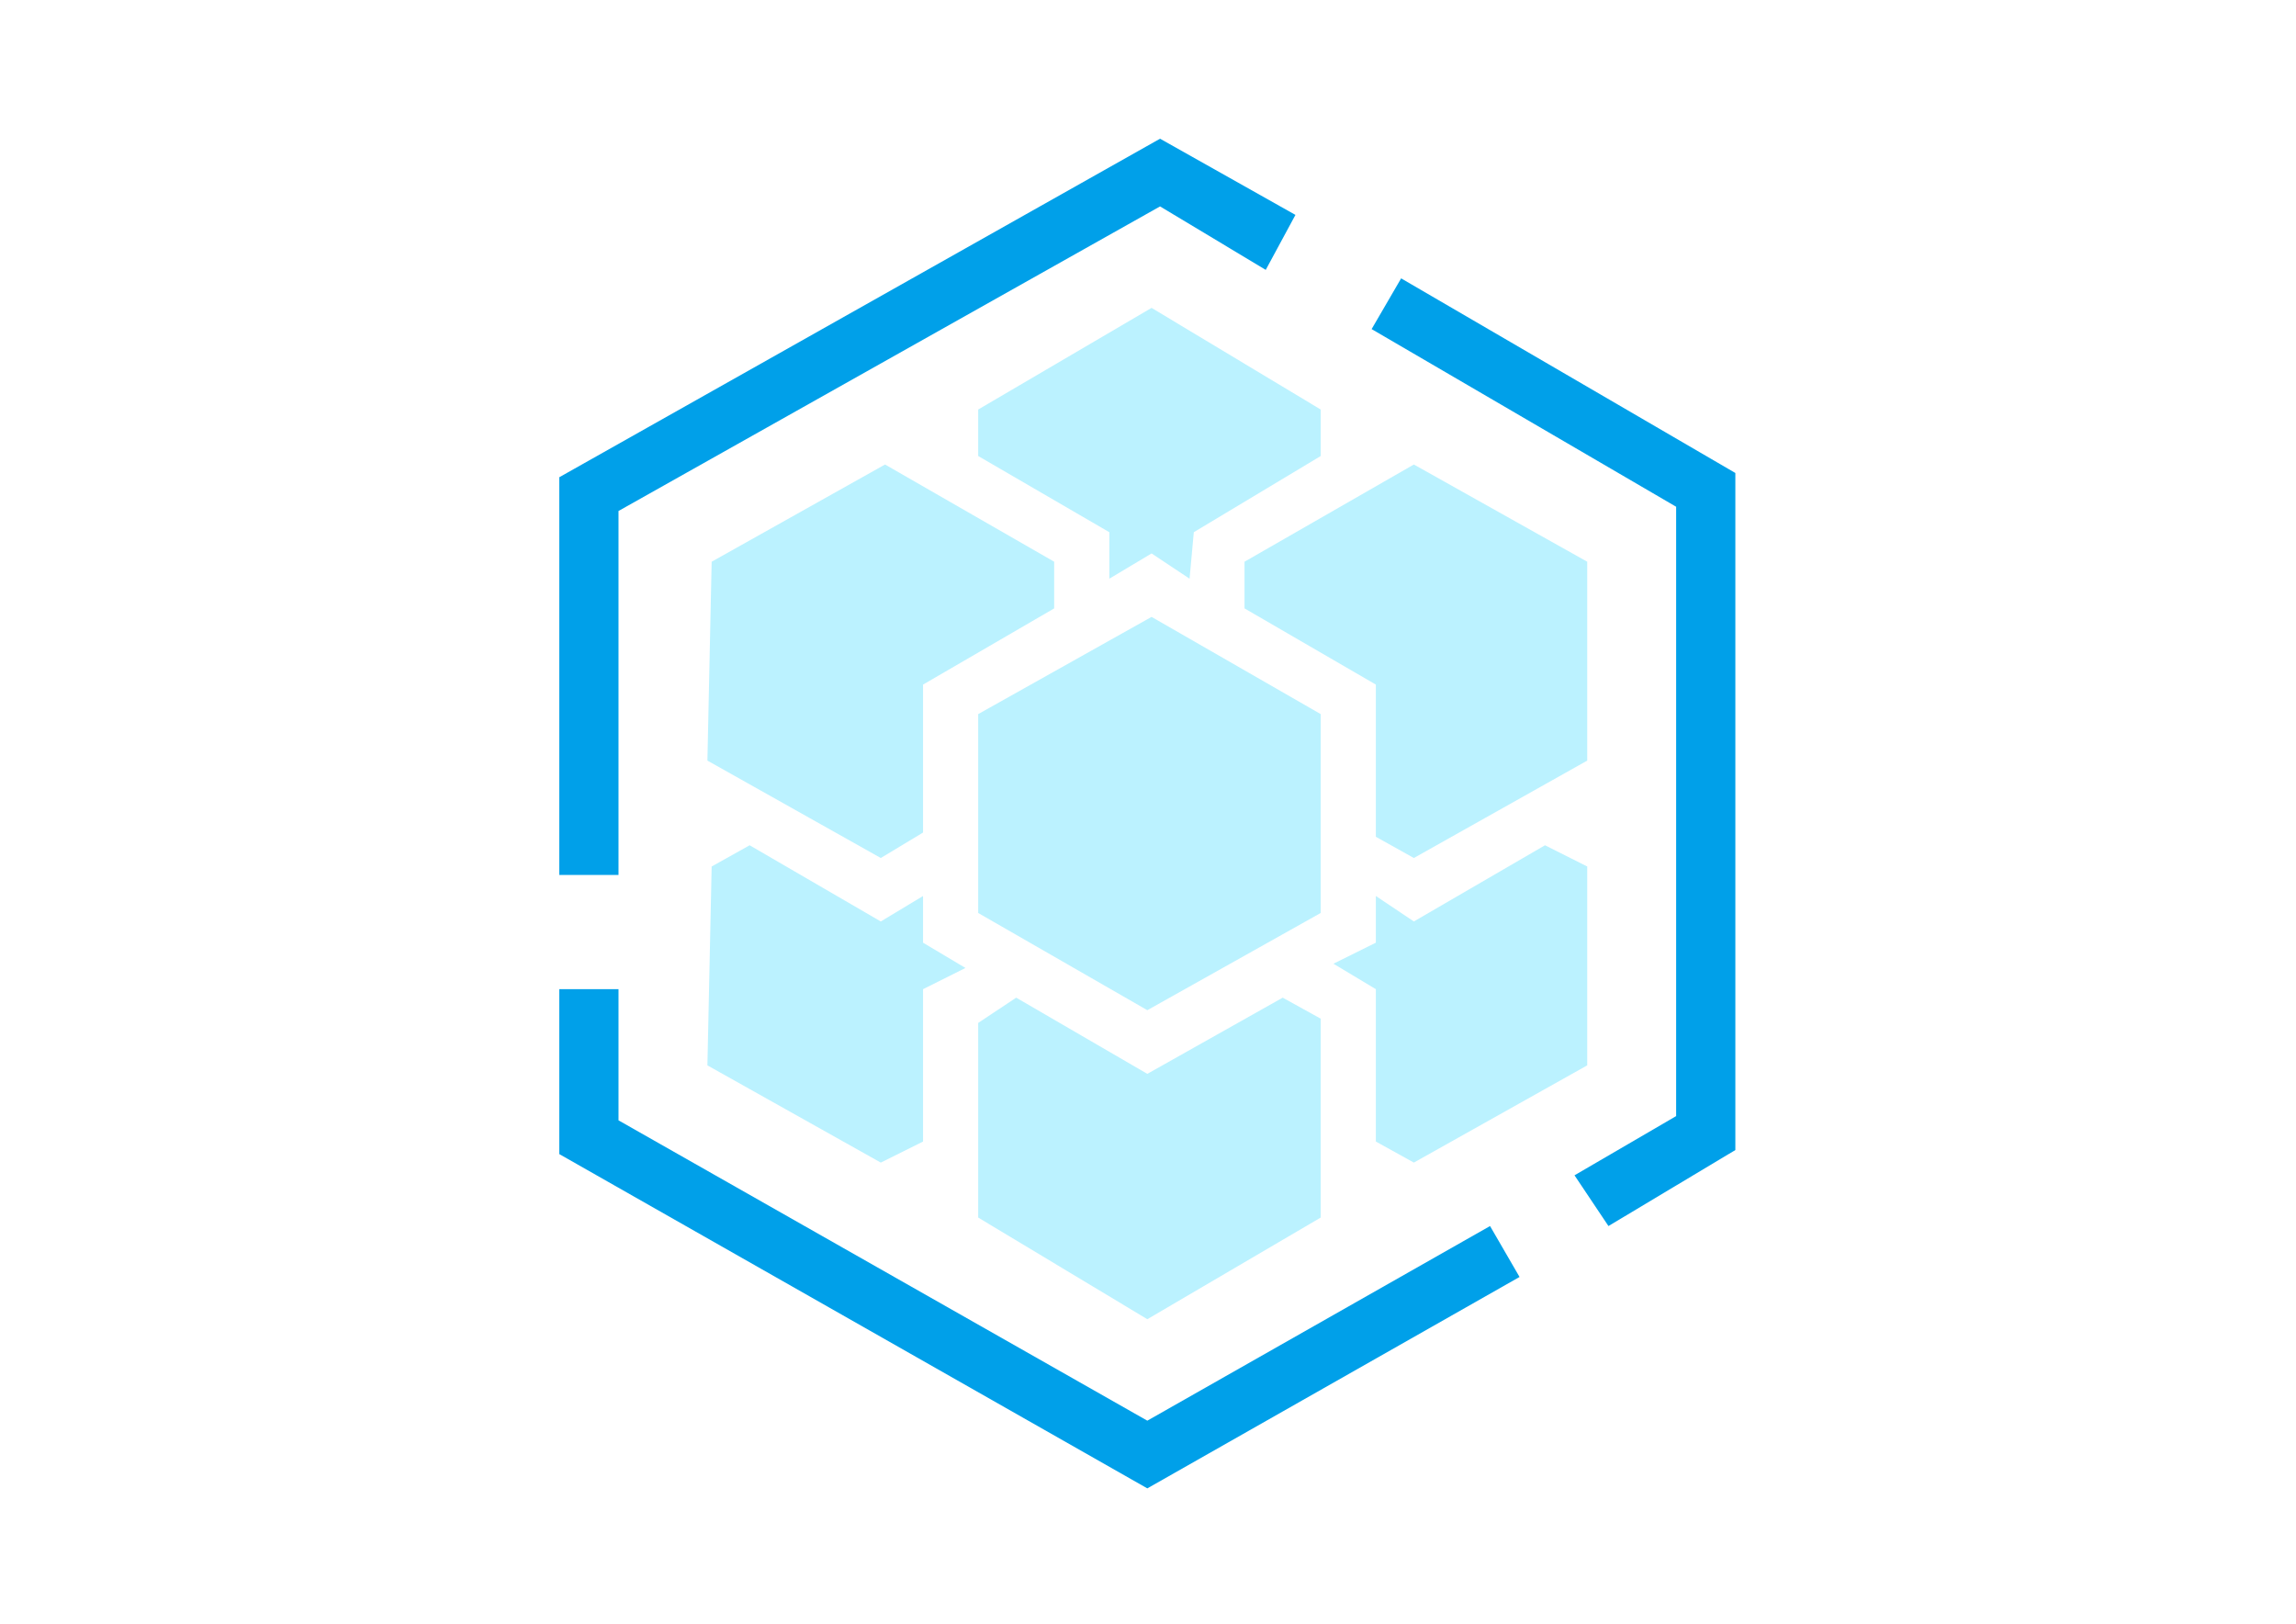 <?xml version="1.0" standalone="no"?><!DOCTYPE svg PUBLIC "-//W3C//DTD SVG 1.1//EN" "http://www.w3.org/Graphics/SVG/1.1/DTD/svg11.dtd"><svg class="icon" width="200px" height="141.44px" viewBox="0 0 1448 1024" version="1.1" xmlns="http://www.w3.org/2000/svg"><path d="M1014.391 773.078l-21.407-31.989 64.099-37.34V319.521l-192.053-112.021 18.609-31.989 210.784 122.724v426.92L1014.391 773.078zM390.066 551.712H352.726V300.912L731.602 87.452l85.384 48.044-18.731 34.664-66.653-40.016-341.536 192.053v229.515zM723.575 938.494L352.726 727.71v-103.993h37.34v82.708l333.508 189.377 216.136-122.724 18.609 32.11-234.745 133.306z" fill="#00A0E9" /><path d="M699.614 335.576l-82.708-48.044v-29.313l109.345-64.099 106.669 64.099v29.313L752.888 335.576l-2.676 29.313-23.961-15.933-26.637 15.933v-29.313zM867.706 527.629v-95.966l-82.83-48.044v-29.434l106.791-61.301 109.345 61.301v125.4l-109.345 61.423-23.961-13.379zM616.906 767.726V645.002l23.961-15.933 82.708 48.044 85.384-48.044 23.961 13.258v125.4l-109.345 64.099-106.669-64.099zM867.706 719.804v-96.087l-26.759-16.055 26.759-13.258v-29.434l23.961 16.055 82.708-48.044 26.637 13.379v125.4l-109.345 61.301-23.961-13.258z" fill="#BBF2FF" /><path d="M616.906 575.673V450.273l109.345-61.301 106.669 61.301v125.4l-109.345 61.301-106.669-61.301zM446.138 671.761l2.676-125.4 23.961-13.379 82.708 48.044 26.637-16.055v29.434l26.759 15.933-26.759 13.379v96.087l-26.637 13.258-109.345-61.301z" fill="#BBF2FF" /><path d="M446.138 479.586l2.676-125.4 109.345-61.301 106.669 61.301v29.434l-82.708 48.044v93.29l-26.637 16.055-109.345-61.423z" fill="#BBF2FF" /></svg>